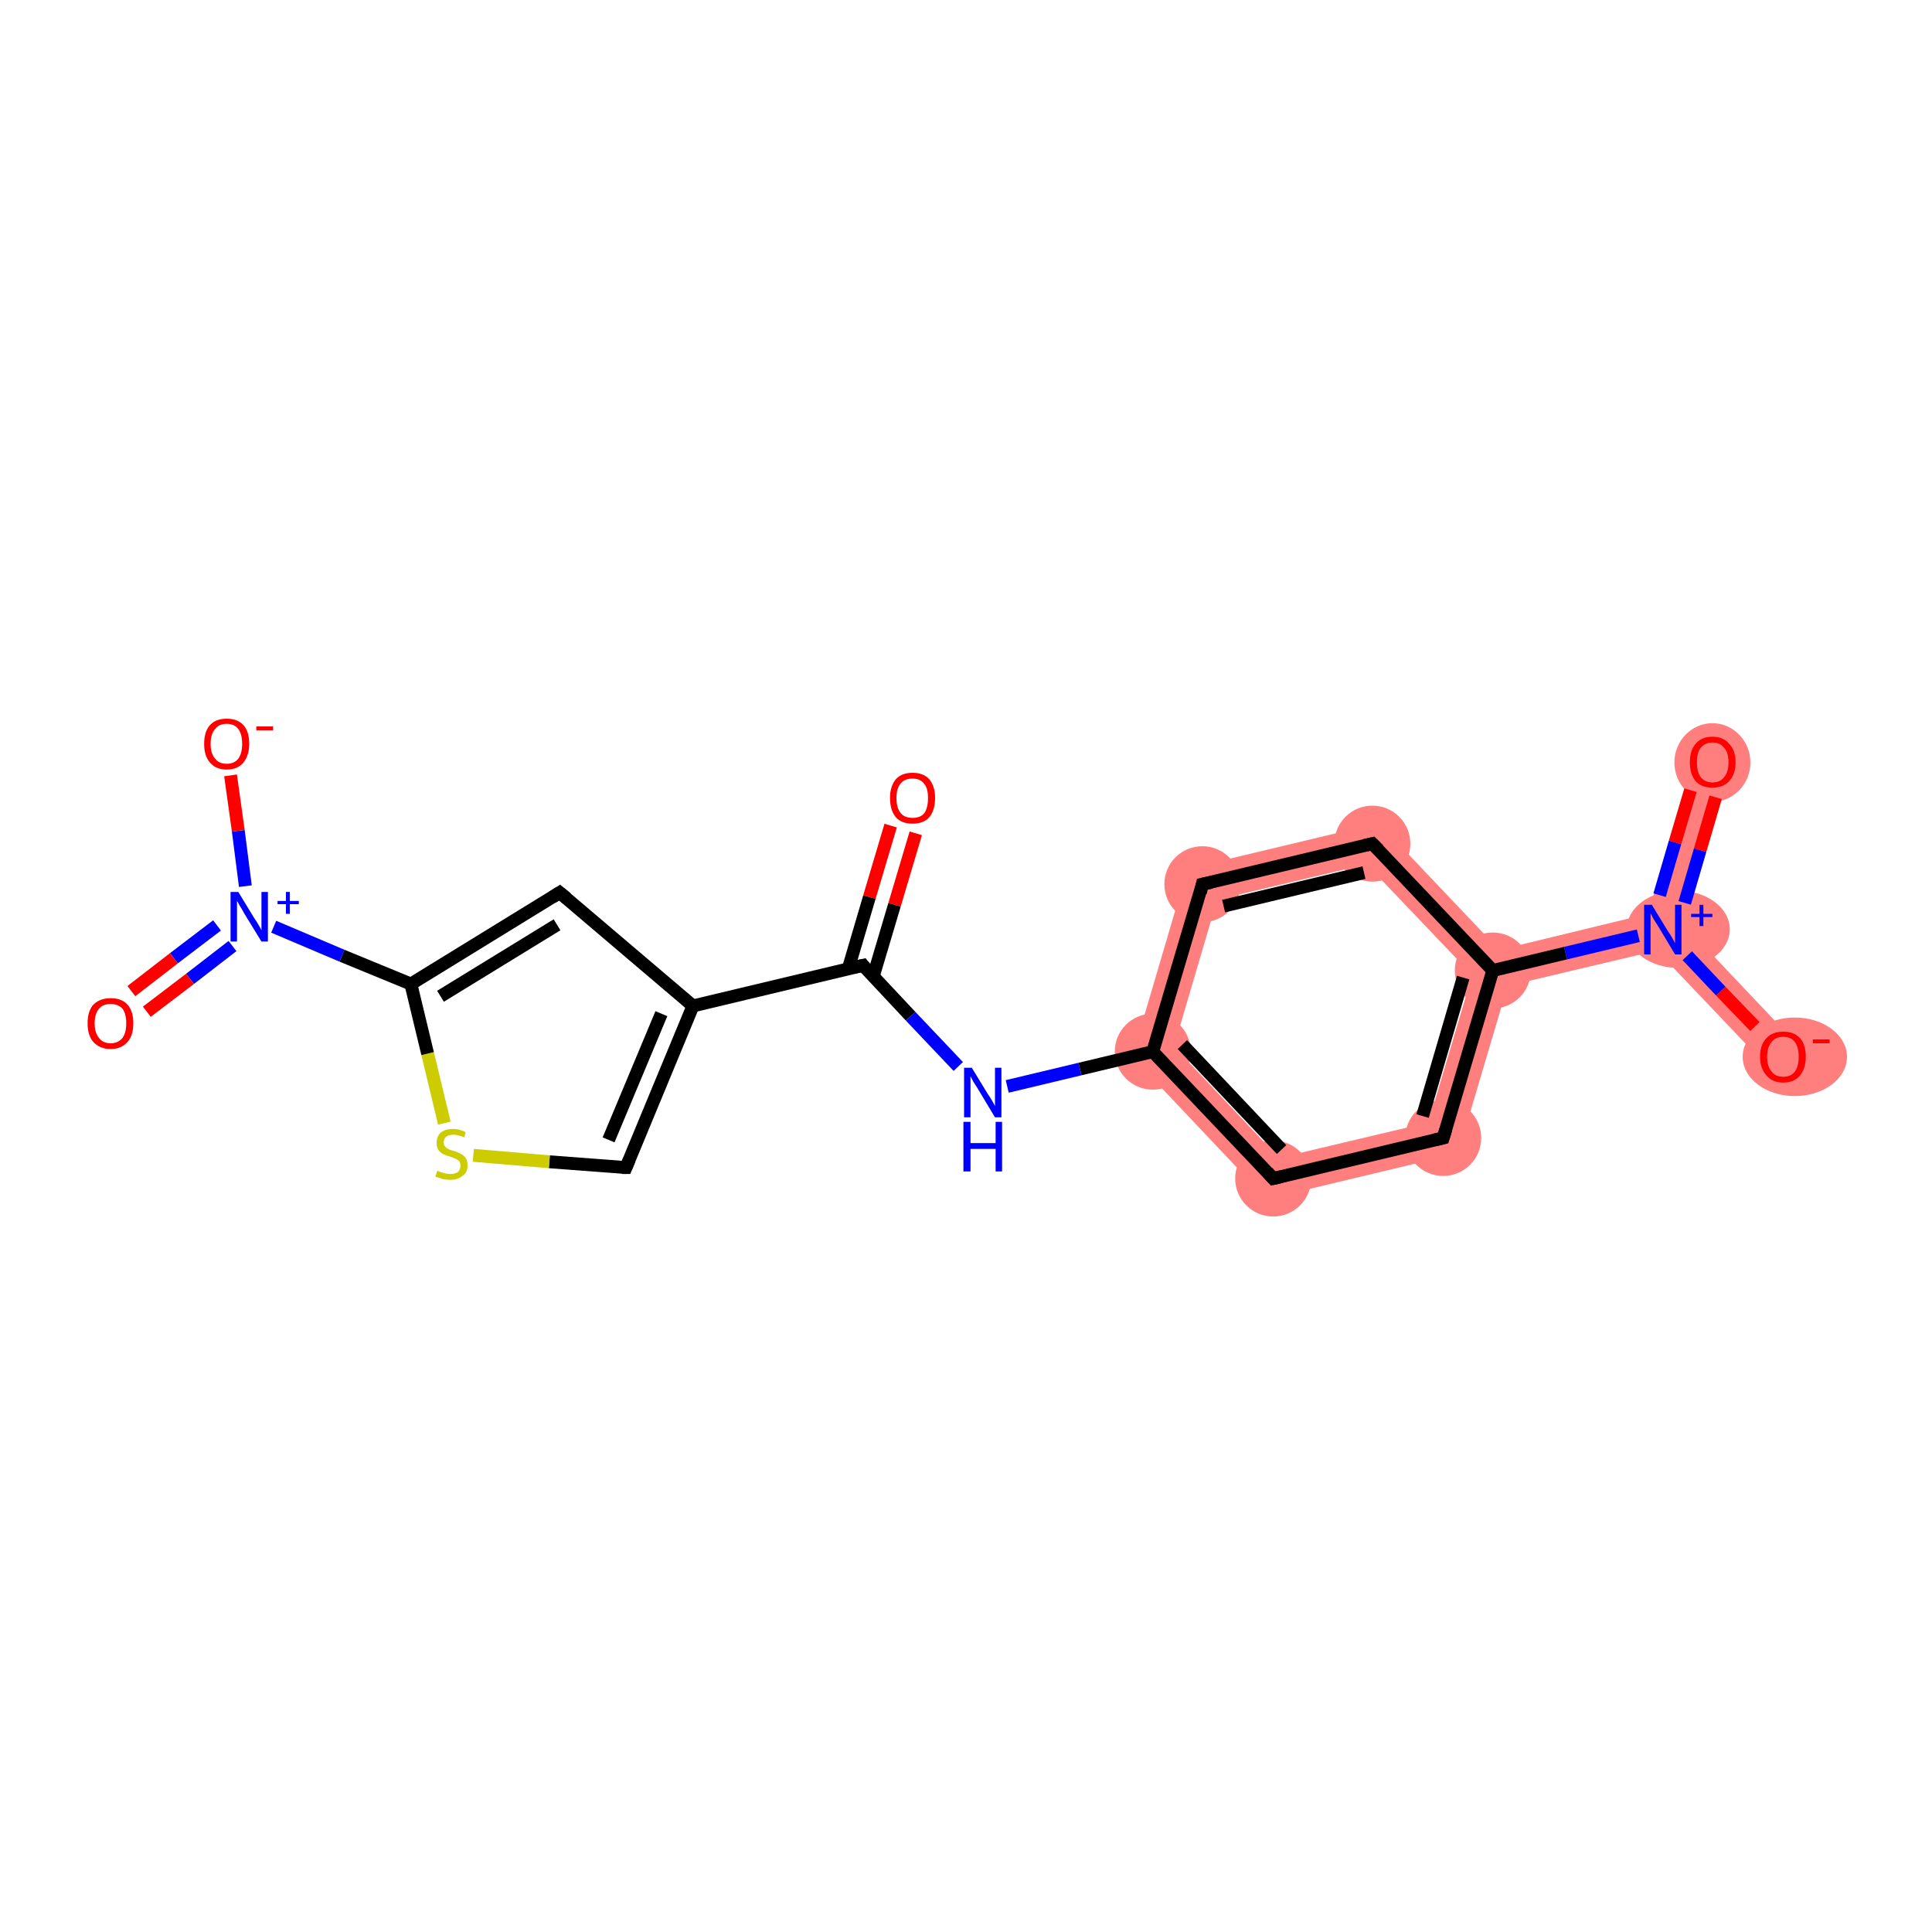 <?xml version='1.0' encoding='iso-8859-1'?>
<svg version='1.1' baseProfile='full'
              xmlns='http://www.w3.org/2000/svg'
                      xmlns:rdkit='http://www.rdkit.org/xml'
                      xmlns:xlink='http://www.w3.org/1999/xlink'
                  xml:space='preserve'
width='300px' height='300px' viewBox='0 0 300 300'>
<!-- END OF HEADER -->
<rect style='opacity:1.0;fill:#FFFFFF;stroke:none' width='300.0' height='300.0' x='0.0' y='0.0'> </rect>
<path class='bond-3 atom-3 atom-4' d='M 182.3,162.5 L 198.6,179.8 L 196.7,186.2 L 175.8,164.1 Z' style='fill:#FF7F7F;fill-rule:evenodd;fill-opacity:1;stroke:#FF7F7F;stroke-width:0.0px;stroke-linecap:butt;stroke-linejoin:miter;stroke-opacity:1;' />
<path class='bond-19 atom-3 atom-11' d='M 184.4,134.9 L 189.0,139.7 L 182.3,162.5 L 175.8,164.1 Z' style='fill:#FF7F7F;fill-rule:evenodd;fill-opacity:1;stroke:#FF7F7F;stroke-width:0.0px;stroke-linecap:butt;stroke-linejoin:miter;stroke-opacity:1;' />
<path class='bond-4 atom-4 atom-5' d='M 221.8,174.3 L 226.4,179.1 L 196.7,186.2 L 198.6,179.8 Z' style='fill:#FF7F7F;fill-rule:evenodd;fill-opacity:1;stroke:#FF7F7F;stroke-width:0.0px;stroke-linecap:butt;stroke-linejoin:miter;stroke-opacity:1;' />
<path class='bond-5 atom-5 atom-6' d='M 231.8,150.7 L 234.1,153.1 L 226.4,179.1 L 221.8,174.3 L 228.6,151.4 Z' style='fill:#FF7F7F;fill-rule:evenodd;fill-opacity:1;stroke:#FF7F7F;stroke-width:0.0px;stroke-linecap:butt;stroke-linejoin:miter;stroke-opacity:1;' />
<path class='bond-6 atom-6 atom-7' d='M 255.9,141.9 L 258.2,144.3 L 257.3,147.6 L 234.1,153.1 L 231.8,150.7 L 232.8,147.5 Z' style='fill:#FF7F7F;fill-rule:evenodd;fill-opacity:1;stroke:#FF7F7F;stroke-width:0.0px;stroke-linecap:butt;stroke-linejoin:miter;stroke-opacity:1;' />
<path class='bond-9 atom-6 atom-10' d='M 214.1,127.8 L 232.8,147.5 L 231.8,150.7 L 228.6,151.4 L 212.2,134.2 Z' style='fill:#FF7F7F;fill-rule:evenodd;fill-opacity:1;stroke:#FF7F7F;stroke-width:0.0px;stroke-linecap:butt;stroke-linejoin:miter;stroke-opacity:1;' />
<path class='bond-7 atom-7 atom-8' d='M 263.2,117.5 L 268.7,119.2 L 261.5,143.6 L 258.2,144.3 L 255.9,141.9 Z' style='fill:#FF7F7F;fill-rule:evenodd;fill-opacity:1;stroke:#FF7F7F;stroke-width:0.0px;stroke-linecap:butt;stroke-linejoin:miter;stroke-opacity:1;' />
<path class='bond-8 atom-7 atom-9' d='M 261.5,143.6 L 279.0,162.1 L 274.8,166.0 L 257.3,147.6 L 258.2,144.3 Z' style='fill:#FF7F7F;fill-rule:evenodd;fill-opacity:1;stroke:#FF7F7F;stroke-width:0.0px;stroke-linecap:butt;stroke-linejoin:miter;stroke-opacity:1;' />
<path class='bond-10 atom-10 atom-11' d='M 214.1,127.8 L 212.2,134.2 L 189.0,139.7 L 184.4,134.9 Z' style='fill:#FF7F7F;fill-rule:evenodd;fill-opacity:1;stroke:#FF7F7F;stroke-width:0.0px;stroke-linecap:butt;stroke-linejoin:miter;stroke-opacity:1;' />
<ellipse cx='179.0' cy='163.3' rx='5.4' ry='5.4' class='atom-3'  style='fill:#FF7F7F;fill-rule:evenodd;stroke:#FF7F7F;stroke-width:1.0px;stroke-linecap:butt;stroke-linejoin:miter;stroke-opacity:1' />
<ellipse cx='197.7' cy='183.0' rx='5.4' ry='5.4' class='atom-4'  style='fill:#FF7F7F;fill-rule:evenodd;stroke:#FF7F7F;stroke-width:1.0px;stroke-linecap:butt;stroke-linejoin:miter;stroke-opacity:1' />
<ellipse cx='224.1' cy='176.7' rx='5.4' ry='5.4' class='atom-5'  style='fill:#FF7F7F;fill-rule:evenodd;stroke:#FF7F7F;stroke-width:1.0px;stroke-linecap:butt;stroke-linejoin:miter;stroke-opacity:1' />
<ellipse cx='231.8' cy='150.7' rx='5.4' ry='5.4' class='atom-6'  style='fill:#FF7F7F;fill-rule:evenodd;stroke:#FF7F7F;stroke-width:1.0px;stroke-linecap:butt;stroke-linejoin:miter;stroke-opacity:1' />
<ellipse cx='260.6' cy='144.3' rx='7.5' ry='5.5' class='atom-7'  style='fill:#FF7F7F;fill-rule:evenodd;stroke:#FF7F7F;stroke-width:1.0px;stroke-linecap:butt;stroke-linejoin:miter;stroke-opacity:1' />
<ellipse cx='265.9' cy='118.4' rx='5.4' ry='5.6' class='atom-8'  style='fill:#FF7F7F;fill-rule:evenodd;stroke:#FF7F7F;stroke-width:1.0px;stroke-linecap:butt;stroke-linejoin:miter;stroke-opacity:1' />
<ellipse cx='278.7' cy='164.1' rx='7.6' ry='5.6' class='atom-9'  style='fill:#FF7F7F;fill-rule:evenodd;stroke:#FF7F7F;stroke-width:1.0px;stroke-linecap:butt;stroke-linejoin:miter;stroke-opacity:1' />
<ellipse cx='213.1' cy='131.0' rx='5.4' ry='5.4' class='atom-10'  style='fill:#FF7F7F;fill-rule:evenodd;stroke:#FF7F7F;stroke-width:1.0px;stroke-linecap:butt;stroke-linejoin:miter;stroke-opacity:1' />
<ellipse cx='186.7' cy='137.3' rx='5.4' ry='5.4' class='atom-11'  style='fill:#FF7F7F;fill-rule:evenodd;stroke:#FF7F7F;stroke-width:1.0px;stroke-linecap:butt;stroke-linejoin:miter;stroke-opacity:1' />
<path class='bond-0 atom-0 atom-1' d='M 142.2,129.4 L 138.9,140.5' style='fill:none;fill-rule:evenodd;stroke:#FF0000;stroke-width:2.0px;stroke-linecap:butt;stroke-linejoin:miter;stroke-opacity:1' />
<path class='bond-0 atom-0 atom-1' d='M 138.9,140.5 L 135.6,151.6' style='fill:none;fill-rule:evenodd;stroke:#000000;stroke-width:2.0px;stroke-linecap:butt;stroke-linejoin:miter;stroke-opacity:1' />
<path class='bond-0 atom-0 atom-1' d='M 138.3,128.2 L 135.0,139.3' style='fill:none;fill-rule:evenodd;stroke:#FF0000;stroke-width:2.0px;stroke-linecap:butt;stroke-linejoin:miter;stroke-opacity:1' />
<path class='bond-0 atom-0 atom-1' d='M 135.0,139.3 L 131.7,150.5' style='fill:none;fill-rule:evenodd;stroke:#000000;stroke-width:2.0px;stroke-linecap:butt;stroke-linejoin:miter;stroke-opacity:1' />
<path class='bond-1 atom-1 atom-2' d='M 134.0,149.9 L 141.4,157.8' style='fill:none;fill-rule:evenodd;stroke:#000000;stroke-width:2.0px;stroke-linecap:butt;stroke-linejoin:miter;stroke-opacity:1' />
<path class='bond-1 atom-1 atom-2' d='M 141.4,157.8 L 148.8,165.6' style='fill:none;fill-rule:evenodd;stroke:#0000FF;stroke-width:2.0px;stroke-linecap:butt;stroke-linejoin:miter;stroke-opacity:1' />
<path class='bond-2 atom-2 atom-3' d='M 156.4,168.7 L 167.7,166.0' style='fill:none;fill-rule:evenodd;stroke:#0000FF;stroke-width:2.0px;stroke-linecap:butt;stroke-linejoin:miter;stroke-opacity:1' />
<path class='bond-2 atom-2 atom-3' d='M 167.7,166.0 L 179.0,163.3' style='fill:none;fill-rule:evenodd;stroke:#000000;stroke-width:2.0px;stroke-linecap:butt;stroke-linejoin:miter;stroke-opacity:1' />
<path class='bond-3 atom-3 atom-4' d='M 179.0,163.3 L 197.7,183.0' style='fill:none;fill-rule:evenodd;stroke:#000000;stroke-width:2.0px;stroke-linecap:butt;stroke-linejoin:miter;stroke-opacity:1' />
<path class='bond-3 atom-3 atom-4' d='M 183.6,162.2 L 199.0,178.5' style='fill:none;fill-rule:evenodd;stroke:#000000;stroke-width:2.0px;stroke-linecap:butt;stroke-linejoin:miter;stroke-opacity:1' />
<path class='bond-4 atom-4 atom-5' d='M 197.7,183.0 L 224.1,176.7' style='fill:none;fill-rule:evenodd;stroke:#000000;stroke-width:2.0px;stroke-linecap:butt;stroke-linejoin:miter;stroke-opacity:1' />
<path class='bond-5 atom-5 atom-6' d='M 224.1,176.7 L 231.8,150.7' style='fill:none;fill-rule:evenodd;stroke:#000000;stroke-width:2.0px;stroke-linecap:butt;stroke-linejoin:miter;stroke-opacity:1' />
<path class='bond-5 atom-5 atom-6' d='M 220.9,173.3 L 227.2,151.8' style='fill:none;fill-rule:evenodd;stroke:#000000;stroke-width:2.0px;stroke-linecap:butt;stroke-linejoin:miter;stroke-opacity:1' />
<path class='bond-6 atom-6 atom-7' d='M 231.8,150.7 L 243.1,148.0' style='fill:none;fill-rule:evenodd;stroke:#000000;stroke-width:2.0px;stroke-linecap:butt;stroke-linejoin:miter;stroke-opacity:1' />
<path class='bond-6 atom-6 atom-7' d='M 243.1,148.0 L 254.4,145.3' style='fill:none;fill-rule:evenodd;stroke:#0000FF;stroke-width:2.0px;stroke-linecap:butt;stroke-linejoin:miter;stroke-opacity:1' />
<path class='bond-7 atom-7 atom-8' d='M 261.6,140.2 L 264.0,132.0' style='fill:none;fill-rule:evenodd;stroke:#0000FF;stroke-width:2.0px;stroke-linecap:butt;stroke-linejoin:miter;stroke-opacity:1' />
<path class='bond-7 atom-7 atom-8' d='M 264.0,132.0 L 266.4,123.8' style='fill:none;fill-rule:evenodd;stroke:#FF0000;stroke-width:2.0px;stroke-linecap:butt;stroke-linejoin:miter;stroke-opacity:1' />
<path class='bond-7 atom-7 atom-8' d='M 257.7,139.0 L 260.1,130.8' style='fill:none;fill-rule:evenodd;stroke:#0000FF;stroke-width:2.0px;stroke-linecap:butt;stroke-linejoin:miter;stroke-opacity:1' />
<path class='bond-7 atom-7 atom-8' d='M 260.1,130.8 L 262.5,122.7' style='fill:none;fill-rule:evenodd;stroke:#FF0000;stroke-width:2.0px;stroke-linecap:butt;stroke-linejoin:miter;stroke-opacity:1' />
<path class='bond-8 atom-7 atom-9' d='M 262.0,148.4 L 267.2,153.9' style='fill:none;fill-rule:evenodd;stroke:#0000FF;stroke-width:2.0px;stroke-linecap:butt;stroke-linejoin:miter;stroke-opacity:1' />
<path class='bond-8 atom-7 atom-9' d='M 267.2,153.9 L 272.5,159.4' style='fill:none;fill-rule:evenodd;stroke:#FF0000;stroke-width:2.0px;stroke-linecap:butt;stroke-linejoin:miter;stroke-opacity:1' />
<path class='bond-9 atom-6 atom-10' d='M 231.8,150.7 L 213.1,131.0' style='fill:none;fill-rule:evenodd;stroke:#000000;stroke-width:2.0px;stroke-linecap:butt;stroke-linejoin:miter;stroke-opacity:1' />
<path class='bond-10 atom-10 atom-11' d='M 213.1,131.0 L 186.7,137.3' style='fill:none;fill-rule:evenodd;stroke:#000000;stroke-width:2.0px;stroke-linecap:butt;stroke-linejoin:miter;stroke-opacity:1' />
<path class='bond-10 atom-10 atom-11' d='M 211.8,135.5 L 190.0,140.7' style='fill:none;fill-rule:evenodd;stroke:#000000;stroke-width:2.0px;stroke-linecap:butt;stroke-linejoin:miter;stroke-opacity:1' />
<path class='bond-11 atom-1 atom-12' d='M 134.0,149.9 L 107.6,156.2' style='fill:none;fill-rule:evenodd;stroke:#000000;stroke-width:2.0px;stroke-linecap:butt;stroke-linejoin:miter;stroke-opacity:1' />
<path class='bond-12 atom-12 atom-13' d='M 107.6,156.2 L 97.2,181.3' style='fill:none;fill-rule:evenodd;stroke:#000000;stroke-width:2.0px;stroke-linecap:butt;stroke-linejoin:miter;stroke-opacity:1' />
<path class='bond-12 atom-12 atom-13' d='M 102.7,157.4 L 94.5,177.0' style='fill:none;fill-rule:evenodd;stroke:#000000;stroke-width:2.0px;stroke-linecap:butt;stroke-linejoin:miter;stroke-opacity:1' />
<path class='bond-13 atom-13 atom-14' d='M 97.2,181.3 L 85.3,180.4' style='fill:none;fill-rule:evenodd;stroke:#000000;stroke-width:2.0px;stroke-linecap:butt;stroke-linejoin:miter;stroke-opacity:1' />
<path class='bond-13 atom-13 atom-14' d='M 85.3,180.4 L 73.5,179.4' style='fill:none;fill-rule:evenodd;stroke:#CCCC00;stroke-width:2.0px;stroke-linecap:butt;stroke-linejoin:miter;stroke-opacity:1' />
<path class='bond-14 atom-14 atom-15' d='M 69.0,174.4 L 66.4,163.6' style='fill:none;fill-rule:evenodd;stroke:#CCCC00;stroke-width:2.0px;stroke-linecap:butt;stroke-linejoin:miter;stroke-opacity:1' />
<path class='bond-14 atom-14 atom-15' d='M 66.4,163.6 L 63.8,152.8' style='fill:none;fill-rule:evenodd;stroke:#000000;stroke-width:2.0px;stroke-linecap:butt;stroke-linejoin:miter;stroke-opacity:1' />
<path class='bond-15 atom-15 atom-16' d='M 63.8,152.8 L 53.1,148.4' style='fill:none;fill-rule:evenodd;stroke:#000000;stroke-width:2.0px;stroke-linecap:butt;stroke-linejoin:miter;stroke-opacity:1' />
<path class='bond-15 atom-15 atom-16' d='M 53.1,148.4 L 42.5,143.9' style='fill:none;fill-rule:evenodd;stroke:#0000FF;stroke-width:2.0px;stroke-linecap:butt;stroke-linejoin:miter;stroke-opacity:1' />
<path class='bond-16 atom-16 atom-17' d='M 33.7,143.7 L 27.0,148.8' style='fill:none;fill-rule:evenodd;stroke:#0000FF;stroke-width:2.0px;stroke-linecap:butt;stroke-linejoin:miter;stroke-opacity:1' />
<path class='bond-16 atom-16 atom-17' d='M 27.0,148.8 L 20.4,153.9' style='fill:none;fill-rule:evenodd;stroke:#FF0000;stroke-width:2.0px;stroke-linecap:butt;stroke-linejoin:miter;stroke-opacity:1' />
<path class='bond-16 atom-16 atom-17' d='M 36.1,146.9 L 29.5,152.0' style='fill:none;fill-rule:evenodd;stroke:#0000FF;stroke-width:2.0px;stroke-linecap:butt;stroke-linejoin:miter;stroke-opacity:1' />
<path class='bond-16 atom-16 atom-17' d='M 29.5,152.0 L 22.8,157.1' style='fill:none;fill-rule:evenodd;stroke:#FF0000;stroke-width:2.0px;stroke-linecap:butt;stroke-linejoin:miter;stroke-opacity:1' />
<path class='bond-17 atom-16 atom-18' d='M 38.1,137.6 L 37.0,129.0' style='fill:none;fill-rule:evenodd;stroke:#0000FF;stroke-width:2.0px;stroke-linecap:butt;stroke-linejoin:miter;stroke-opacity:1' />
<path class='bond-17 atom-16 atom-18' d='M 37.0,129.0 L 35.8,120.4' style='fill:none;fill-rule:evenodd;stroke:#FF0000;stroke-width:2.0px;stroke-linecap:butt;stroke-linejoin:miter;stroke-opacity:1' />
<path class='bond-18 atom-15 atom-19' d='M 63.8,152.8 L 86.9,138.6' style='fill:none;fill-rule:evenodd;stroke:#000000;stroke-width:2.0px;stroke-linecap:butt;stroke-linejoin:miter;stroke-opacity:1' />
<path class='bond-18 atom-15 atom-19' d='M 68.4,154.7 L 86.5,143.6' style='fill:none;fill-rule:evenodd;stroke:#000000;stroke-width:2.0px;stroke-linecap:butt;stroke-linejoin:miter;stroke-opacity:1' />
<path class='bond-19 atom-11 atom-3' d='M 186.7,137.3 L 179.0,163.3' style='fill:none;fill-rule:evenodd;stroke:#000000;stroke-width:2.0px;stroke-linecap:butt;stroke-linejoin:miter;stroke-opacity:1' />
<path class='bond-20 atom-19 atom-12' d='M 86.9,138.6 L 107.6,156.2' style='fill:none;fill-rule:evenodd;stroke:#000000;stroke-width:2.0px;stroke-linecap:butt;stroke-linejoin:miter;stroke-opacity:1' />
<path d='M 134.3,150.3 L 134.0,149.9 L 132.6,150.2' style='fill:none;stroke:#000000;stroke-width:2.0px;stroke-linecap:butt;stroke-linejoin:miter;stroke-opacity:1;' />
<path d='M 196.8,182.0 L 197.7,183.0 L 199.0,182.7' style='fill:none;stroke:#000000;stroke-width:2.0px;stroke-linecap:butt;stroke-linejoin:miter;stroke-opacity:1;' />
<path d='M 222.8,177.0 L 224.1,176.7 L 224.5,175.4' style='fill:none;stroke:#000000;stroke-width:2.0px;stroke-linecap:butt;stroke-linejoin:miter;stroke-opacity:1;' />
<path d='M 214.1,132.0 L 213.1,131.0 L 211.8,131.3' style='fill:none;stroke:#000000;stroke-width:2.0px;stroke-linecap:butt;stroke-linejoin:miter;stroke-opacity:1;' />
<path d='M 188.1,137.0 L 186.7,137.3 L 186.4,138.6' style='fill:none;stroke:#000000;stroke-width:2.0px;stroke-linecap:butt;stroke-linejoin:miter;stroke-opacity:1;' />
<path d='M 97.7,180.1 L 97.2,181.3 L 96.6,181.3' style='fill:none;stroke:#000000;stroke-width:2.0px;stroke-linecap:butt;stroke-linejoin:miter;stroke-opacity:1;' />
<path d='M 85.8,139.3 L 86.9,138.6 L 88.0,139.5' style='fill:none;stroke:#000000;stroke-width:2.0px;stroke-linecap:butt;stroke-linejoin:miter;stroke-opacity:1;' />
<path class='atom-0' d='M 138.2 123.9
Q 138.2 122.1, 139.1 121.0
Q 140.0 120.0, 141.7 120.0
Q 143.4 120.0, 144.3 121.0
Q 145.2 122.1, 145.2 123.9
Q 145.2 125.8, 144.3 126.9
Q 143.4 127.9, 141.7 127.9
Q 140.0 127.9, 139.1 126.9
Q 138.2 125.8, 138.2 123.9
M 141.7 127.0
Q 142.9 127.0, 143.5 126.3
Q 144.1 125.5, 144.1 123.9
Q 144.1 122.4, 143.5 121.7
Q 142.9 120.9, 141.7 120.9
Q 140.5 120.9, 139.9 121.6
Q 139.2 122.4, 139.2 123.9
Q 139.2 125.5, 139.9 126.3
Q 140.5 127.0, 141.7 127.0
' fill='#FF0000'/>
<path class='atom-2' d='M 150.9 165.8
L 153.4 169.9
Q 153.7 170.3, 154.1 171.0
Q 154.5 171.7, 154.5 171.8
L 154.5 165.8
L 155.5 165.8
L 155.5 173.5
L 154.5 173.5
L 151.8 169.0
Q 151.5 168.5, 151.1 167.9
Q 150.8 167.3, 150.7 167.1
L 150.7 173.5
L 149.7 173.5
L 149.7 165.8
L 150.9 165.8
' fill='#0000FF'/>
<path class='atom-2' d='M 149.6 174.2
L 150.7 174.2
L 150.7 177.5
L 154.6 177.5
L 154.6 174.2
L 155.6 174.2
L 155.6 181.9
L 154.6 181.9
L 154.6 178.4
L 150.7 178.4
L 150.7 181.9
L 149.6 181.9
L 149.6 174.2
' fill='#0000FF'/>
<path class='atom-7' d='M 256.5 140.5
L 259.0 144.6
Q 259.3 145.0, 259.7 145.7
Q 260.1 146.4, 260.1 146.5
L 260.1 140.5
L 261.1 140.5
L 261.1 148.2
L 260.1 148.2
L 257.4 143.7
Q 257.1 143.2, 256.7 142.6
Q 256.4 142.0, 256.3 141.8
L 256.3 148.2
L 255.3 148.2
L 255.3 140.5
L 256.5 140.5
' fill='#0000FF'/>
<path class='atom-7' d='M 262.6 141.9
L 263.9 141.9
L 263.9 140.5
L 264.5 140.5
L 264.5 141.9
L 265.9 141.9
L 265.9 142.4
L 264.5 142.4
L 264.5 143.8
L 263.9 143.8
L 263.9 142.4
L 262.6 142.4
L 262.6 141.9
' fill='#0000FF'/>
<path class='atom-8' d='M 262.4 118.4
Q 262.4 116.5, 263.3 115.5
Q 264.2 114.4, 265.9 114.4
Q 267.6 114.4, 268.5 115.5
Q 269.5 116.5, 269.5 118.4
Q 269.5 120.2, 268.5 121.3
Q 267.6 122.3, 265.9 122.3
Q 264.2 122.3, 263.3 121.3
Q 262.4 120.2, 262.4 118.4
M 265.9 121.5
Q 267.1 121.5, 267.7 120.7
Q 268.4 119.9, 268.4 118.4
Q 268.4 116.8, 267.7 116.1
Q 267.1 115.3, 265.9 115.3
Q 264.8 115.3, 264.1 116.1
Q 263.5 116.8, 263.5 118.4
Q 263.5 119.9, 264.1 120.7
Q 264.8 121.5, 265.9 121.5
' fill='#FF0000'/>
<path class='atom-9' d='M 273.3 164.1
Q 273.3 162.2, 274.3 161.2
Q 275.2 160.2, 276.9 160.2
Q 278.6 160.2, 279.5 161.2
Q 280.4 162.2, 280.4 164.1
Q 280.4 165.9, 279.5 167.0
Q 278.6 168.1, 276.9 168.1
Q 275.2 168.1, 274.3 167.0
Q 273.3 165.9, 273.3 164.1
M 276.9 167.2
Q 278.1 167.2, 278.7 166.4
Q 279.3 165.6, 279.3 164.1
Q 279.3 162.6, 278.7 161.8
Q 278.1 161.0, 276.9 161.0
Q 275.7 161.0, 275.1 161.8
Q 274.4 162.6, 274.4 164.1
Q 274.4 165.6, 275.1 166.4
Q 275.7 167.2, 276.9 167.2
' fill='#FF0000'/>
<path class='atom-9' d='M 281.5 161.4
L 284.1 161.4
L 284.1 162.0
L 281.5 162.0
L 281.5 161.4
' fill='#FF0000'/>
<path class='atom-14' d='M 67.9 181.8
Q 68.0 181.8, 68.4 182.0
Q 68.7 182.1, 69.1 182.2
Q 69.5 182.3, 69.9 182.3
Q 70.6 182.3, 71.1 182.0
Q 71.5 181.6, 71.5 181.0
Q 71.5 180.6, 71.3 180.3
Q 71.1 180.1, 70.7 179.9
Q 70.4 179.8, 69.9 179.6
Q 69.2 179.4, 68.8 179.2
Q 68.4 179.0, 68.1 178.6
Q 67.8 178.2, 67.8 177.5
Q 67.8 176.5, 68.4 175.9
Q 69.1 175.3, 70.4 175.3
Q 71.3 175.3, 72.3 175.8
L 72.1 176.6
Q 71.1 176.2, 70.4 176.2
Q 69.7 176.2, 69.3 176.5
Q 68.9 176.8, 68.9 177.4
Q 68.9 177.8, 69.1 178.0
Q 69.3 178.3, 69.6 178.4
Q 69.9 178.6, 70.4 178.7
Q 71.1 178.9, 71.6 179.2
Q 72.0 179.4, 72.3 179.8
Q 72.6 180.2, 72.6 181.0
Q 72.6 182.1, 71.8 182.6
Q 71.1 183.2, 70.0 183.2
Q 69.3 183.2, 68.8 183.1
Q 68.2 182.9, 67.6 182.7
L 67.9 181.8
' fill='#CCCC00'/>
<path class='atom-16' d='M 37.0 138.5
L 39.5 142.6
Q 39.8 143.0, 40.2 143.7
Q 40.6 144.4, 40.6 144.5
L 40.6 138.5
L 41.6 138.5
L 41.6 146.2
L 40.6 146.2
L 37.9 141.8
Q 37.6 141.2, 37.2 140.6
Q 36.9 140.0, 36.8 139.9
L 36.8 146.2
L 35.8 146.2
L 35.8 138.5
L 37.0 138.5
' fill='#0000FF'/>
<path class='atom-16' d='M 43.1 139.9
L 44.4 139.9
L 44.4 138.5
L 45.0 138.5
L 45.0 139.9
L 46.4 139.9
L 46.4 140.4
L 45.0 140.4
L 45.0 141.9
L 44.4 141.9
L 44.4 140.4
L 43.1 140.4
L 43.1 139.9
' fill='#0000FF'/>
<path class='atom-17' d='M 13.6 158.9
Q 13.6 157.0, 14.5 156.0
Q 15.5 155.0, 17.2 155.0
Q 18.9 155.0, 19.8 156.0
Q 20.7 157.0, 20.7 158.9
Q 20.7 160.8, 19.8 161.8
Q 18.8 162.9, 17.2 162.9
Q 15.5 162.9, 14.5 161.8
Q 13.6 160.8, 13.6 158.9
M 17.2 162.0
Q 18.3 162.0, 19.0 161.2
Q 19.6 160.4, 19.6 158.9
Q 19.6 157.4, 19.0 156.6
Q 18.3 155.9, 17.2 155.9
Q 16.0 155.9, 15.4 156.6
Q 14.7 157.4, 14.7 158.9
Q 14.7 160.4, 15.4 161.2
Q 16.0 162.0, 17.2 162.0
' fill='#FF0000'/>
<path class='atom-18' d='M 31.7 115.5
Q 31.7 113.6, 32.6 112.6
Q 33.5 111.6, 35.2 111.6
Q 36.9 111.6, 37.8 112.6
Q 38.7 113.6, 38.7 115.5
Q 38.7 117.3, 37.8 118.4
Q 36.9 119.5, 35.2 119.5
Q 33.5 119.5, 32.6 118.4
Q 31.7 117.4, 31.7 115.5
M 35.2 118.6
Q 36.4 118.6, 37.0 117.8
Q 37.6 117.0, 37.6 115.5
Q 37.6 114.0, 37.0 113.2
Q 36.4 112.4, 35.2 112.4
Q 34.0 112.4, 33.4 113.2
Q 32.7 114.0, 32.7 115.5
Q 32.7 117.0, 33.4 117.8
Q 34.0 118.6, 35.2 118.6
' fill='#FF0000'/>
<path class='atom-18' d='M 39.8 112.8
L 42.4 112.8
L 42.4 113.4
L 39.8 113.4
L 39.8 112.8
' fill='#FF0000'/>
</svg>
